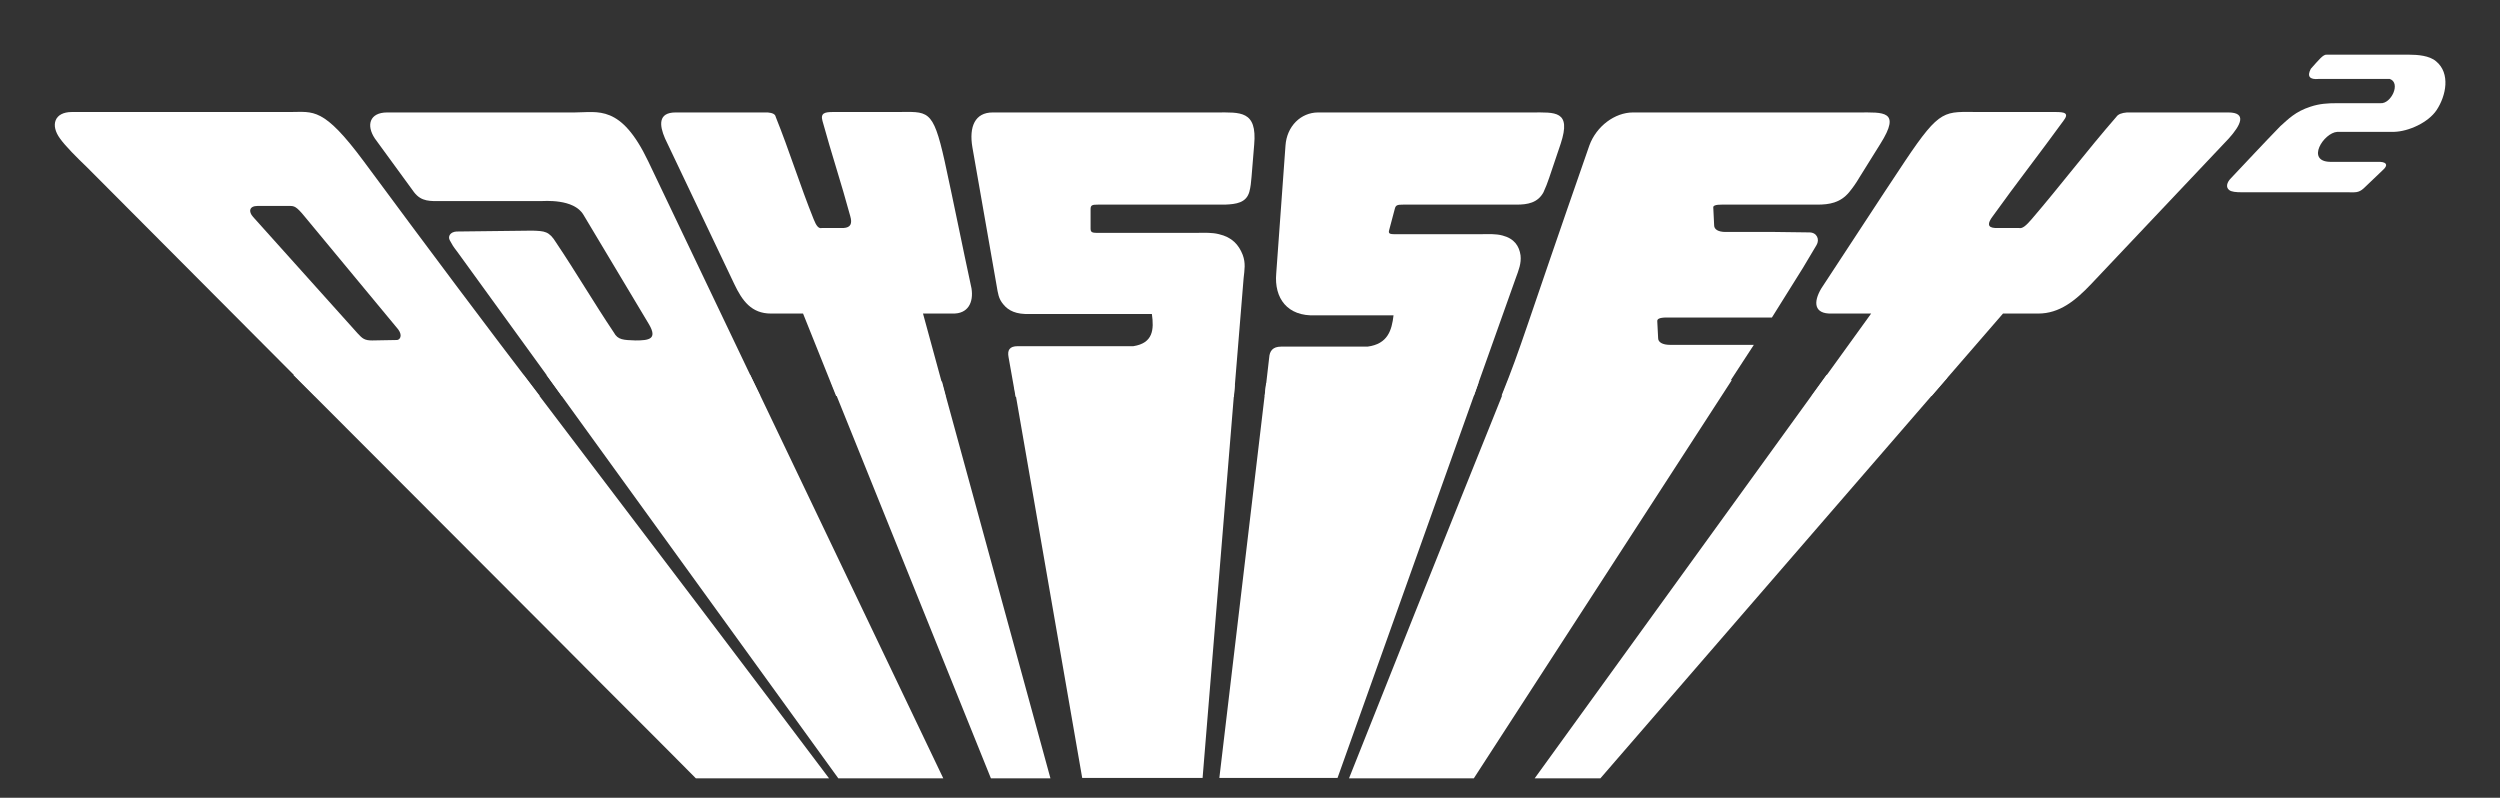 <?xml version="1.0" encoding="utf-8"?>
<!-- Generator: Adobe Illustrator 28.6.0, SVG Export Plug-In . SVG Version: 9.03 Build 54939)  -->
<svg version="1.1" baseProfile="tiny" id="Layer_1" xmlns="http://www.w3.org/2000/svg" xmlns:xlink="http://www.w3.org/1999/xlink"
	 x="0px" y="0px" viewBox="0 0 566.9 180.9" overflow="visible" xml:space="preserve">
<rect x="0" y="0" width="566.9" height="180.9" fill="#333333" stroke="none"/>
<g>
	<path fill="#FFFFFF" d="M82.5,36.6c-9.2-12.4-11.4-11.2-16.7-11.2H42.4H16.3c-4,0-4.9,3-2.7,6c1.2,1.7,3.9,4.4,6.1,6.5l51.7,51.9
		h51C110.7,74.5,97.5,56.9,82.5,36.6z M90,77.1c-1.6,0-4.1,0.1-5.6,0.1c-1.7,0-2.2-0.4-3.3-1.6L57.4,49.2c-1.1-1.2-0.9-2.5,1-2.5
		l7.3,0c1,0,1.5,0.1,3.3,2.3l21.3,25.7C91.4,76.2,90.6,77.1,90,77.1z"/>
	<path fill="#FFFFFF" d="M87.8,25.5H114h16.3c5.3,0,10.5-1.9,16.7,11.1l25.4,53.2h-45l-23.7-32.7c-1-1.3-1.1-1.5-1.7-2.6
		c-0.5-0.9,0.1-1.9,1.5-2c5.8-0.1,11.5-0.1,17.2-0.2c2.8,0.1,3.8,0.1,5.4,2.7c4.5,6.7,8.6,13.7,13.1,20.4c0.9,1.7,2.2,1.7,4.9,1.8
		c3.1,0,5-0.3,3.1-3.6l-14.9-24.9c-2.2-3.7-8.9-3.1-9.8-3.1h-22.3c-2.6,0-4.6,0.2-6.3-2l-8.9-12.2C83,28.4,83.8,25.5,87.8,25.5z"/>
	<path fill="#FFFFFF" d="M153.2,25.5h20.9c1.1,0.1,1.7,0.4,1.8,1c3.1,7.7,5.5,15.5,8.6,23.2c0.6,1.5,1.1,2.2,1.9,2
		c1.7,0,3.2,0,4.9,0c1.6-0.1,2-1,1.5-2.7c-2-7.4-4.3-14.3-6.3-21.6c-0.5-1.8,0.6-2,2.4-2h14.3c7.2,0,8.3-1,11,11.1
		c2.1,9.6,4,19.2,6.1,28.9c0.5,3.2-0.8,5.8-4.3,5.7l-6.7,0l5.1,18.7h-24.8l-7.5-18.7c-2.9,0-4.4,0-7.3,0c-4.4,0-6.5-2.9-8.3-6.7
		l-15.7-33C149.5,28.4,149.2,25.5,153.2,25.5L153.2,25.5z"/>
	<path fill="#FFFFFF" d="M225.1,25.5h27.5h23.3c5.3,0,9.2-0.5,8.5,7.3l-0.6,7.3c-0.1,1.2-0.2,2.3-0.5,3.4c-0.7,2.5-3,2.8-5.5,2.9
		H249c-1.3,0-1.7,0.1-1.7,1l0,4.5c0,1,0.7,0.9,2.3,0.9h22c1.6,0,3.2-0.1,4.8,0.3c3,0.7,4.5,2.4,5.4,4.7c0.7,1.9,0.4,3.4,0.2,5.3
		l-2.2,26.9h-49.5l-1.6-9c-0.3-1.6,0.2-2.5,2.1-2.5H257c4.5-0.7,4.7-3.8,4.2-7.3h-27.8c-2.9,0.1-4.7-0.7-5.9-2.2
		c-1.1-1.3-1.2-2.5-1.5-4.2l-5.5-31.4C219.7,28.7,221.1,25.5,225.1,25.5z"/>
	<path fill="#FFFFFF" d="M298.9,25.5h25.8h22.7c5.2,0,9-0.5,6.5,7.1l-2.6,7.7c-0.4,1.2-0.8,2.2-1.3,3.3c-1.3,2.4-3.6,2.8-6.1,2.8
		h-25.7c-1.3,0-1.7,0.1-1.9,0.9l-1.3,4.9c-0.3,1,0.5,0.9,2,0.9h19.1c1.6,0,3.1-0.1,4.6,0.3c2.7,0.7,3.8,2.4,4.1,4.5
		c0.2,1.8-0.4,3.3-1.1,5.2l-9.5,26.7h-47.4l1-8.7c0.1-1.5,0.8-2.5,2.7-2.5h19.6c4.6-0.6,5.5-3.7,5.9-7.1h-17.7
		c-6.4,0.3-9.4-3.9-8.9-9.5l2.1-29C291.8,28.6,295,25.5,298.9,25.5L298.9,25.5L298.9,25.5L298.9,25.5z"/>
	<path fill="#FFFFFF" d="M370.3,25.5h27.2h24c5.5,0,9.7-0.5,4.9,7.1l-4.8,7.7c-0.7,1.2-1.4,2.2-2.3,3.3c-2,2.4-4.5,2.8-7.2,2.8
		h-20.5c-1.3,0-3.1-0.1-3.1,0.6l0.2,4.1c0,0.9,0.9,1.5,2.6,1.5h11.2l7.8,0.1c1.7,0,2.4,1.6,1.6,2.9l-3.1,5.2L401.8,72
		c-0.3,0-0.6,0-0.9,0H379c-1.4,0-3.2-0.1-3.2,0.8l0.2,3.9c0,0.9,1,1.5,2.7,1.5h12.2l6.8,0l-7.5,11.5h-49.7
		c4.8-12,4.6-12.8,19.9-56.7C362,28.6,366.2,25.5,370.3,25.5L370.3,25.5z"/>
	<path fill="#FFFFFF" d="M505.3,25.5c-7.5,0-15.5,0-23,0c-1.2,0.1-2,0.4-2.4,1c-6.7,7.7-12.6,15.5-19.2,23.2c-1.3,1.5-2.1,2.2-2.9,2
		c-1.9,0-3.5,0-5.4,0c-1.7-0.1-1.8-1-0.5-2.7c5.3-7.4,10.7-14.3,16-21.6c1.4-1.8,0.2-2-1.8-2h-17.3c-7.9,0-8.7-1-16.8,11.1
		c-6.4,9.6-12.6,19.2-19,28.9c-1.9,3.2-1.6,5.8,2.3,5.7l9,0l-13.5,18.7h27.2l16.2-18.7c3.2,0,4.8,0,8,0c4.8,0,8.4-2.9,12-6.7
		l31.2-33C508.1,28.4,509.6,25.5,505.3,25.5z"/>
	<path fill="#FFFFFF" d="M540.4,38.5c-1.5,1.4-2.9,2.8-4.4,4.2c-1.2,1.1-2,0.9-3.7,0.9h-23.9c-1.4,0-2.4-0.1-2.9-0.5
		c-0.8-0.6-0.6-1.7,0.4-2.7c3.7-3.9,7.4-7.9,11.2-11.8c1.8-1.6,3.4-3.3,6.8-4.4c2.1-0.7,3.9-0.8,6-0.8h9.9c2.4,0.2,4.7-4.6,2.1-5.5
		h-16.1c-2.1,0.2-2.7-0.6-1.8-2.3c1.8-2,2.8-3.3,3.6-3.2h18.7c1.9,0,4.6,0.2,6.1,1.5c3.3,2.7,2.3,7.8,0.1,11.1
		c-1.9,2.8-6.3,4.8-9.6,4.9H530c-3.1,0.2-7.2,6.7-1.6,6.8h11.3C541.4,36.8,541.4,37.6,540.4,38.5"/>
</g>
<path fill="#FFFFFF" d="M118.7,85c14.7,19.4,30.5,40.2,40.6,53.5c11.3,14.9,20.7,27.4,28.7,38h-30.2c-8.8-8.9-19-19-30.7-30.8
	L66.5,85H118.7z M441.6,85.6L414.2,85L348,176.5h14.9L441.6,85.6z M342.5,85c-4,10.1-13.4,33.1-36.6,91.5h28.3l58.5-90.3L342.5,85z
	 M335.3,86.7l-48.2,0.2l-10.6,89.5h26.8L335.3,86.7z M280,87.2l-50,0.5l15.4,88.7h27.3L280,87.2z M213.6,86.5h-25.2l36.3,90h13.5
	l-23.7-86.6L213.6,86.5z M170.1,85h-46.2l66.2,91.5h23.8l-41.4-86.6"/>
</svg>
